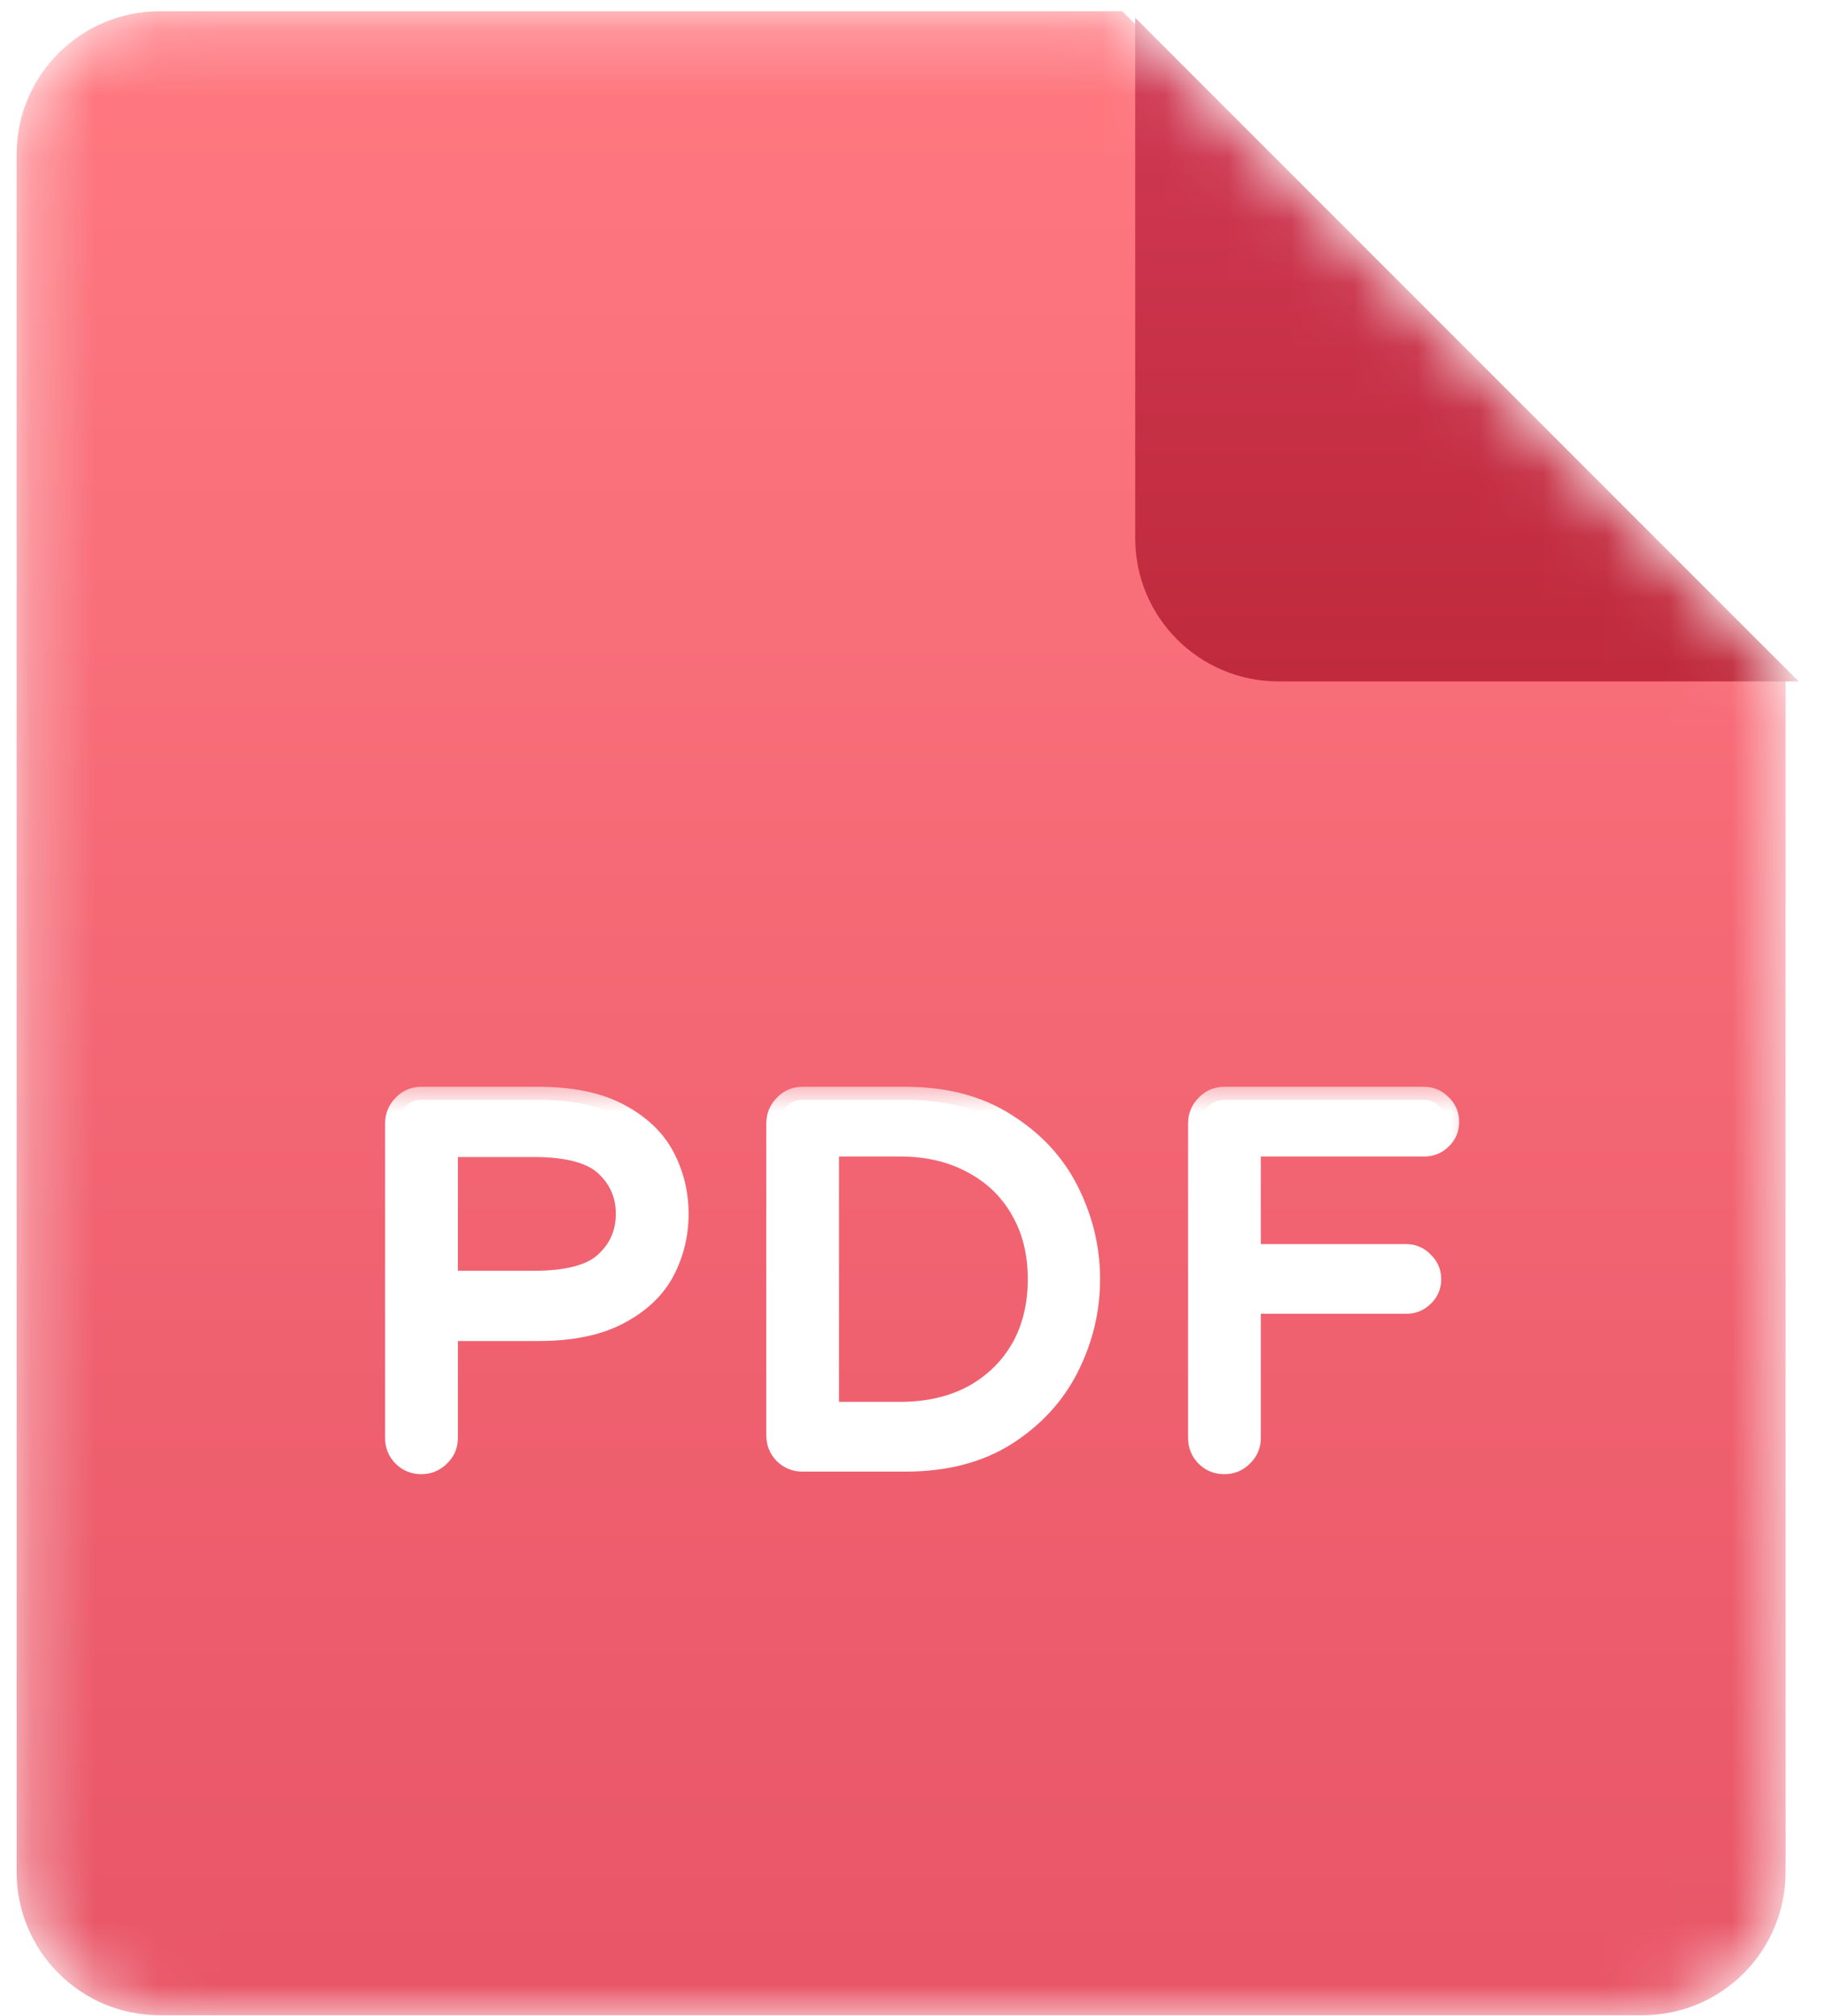 <svg width="29" height="32" viewBox="0 0 29 32" fill="none" xmlns="http://www.w3.org/2000/svg">
<mask id="mask0_5732_27454" style="mask-type:alpha" maskUnits="userSpaceOnUse" x="0" y="0" width="29" height="32">
<path d="M26.086 31.992H2.536C1.281 31.992 0.264 30.974 0.264 29.72V2.451C0.264 1.196 1.281 0.179 2.536 0.179H17.823L28.358 10.714V29.72C28.358 30.974 27.341 31.992 26.086 31.992Z" fill="url(#paint0_linear_5732_27454)"/>
</mask>
<g mask="url(#mask0_5732_27454)">
<path d="M26.086 31.992H2.536C1.281 31.992 0.264 30.974 0.264 29.72V2.451C0.264 1.196 1.281 0.179 2.536 0.179H17.823L28.358 10.714V29.72C28.358 30.974 27.341 31.992 26.086 31.992Z" fill="url(#paint1_linear_5732_27454)"/>
<mask id="path-3-outside-1_5732_27454" maskUnits="userSpaceOnUse" x="5.531" y="17.155" width="18" height="7" fill="black">
<rect fill="white" x="5.531" y="17.155" width="18" height="7"/>
<path d="M6.69 23.196C6.587 23.196 6.5 23.161 6.429 23.09C6.358 23.019 6.323 22.932 6.323 22.829V17.835C6.323 17.732 6.358 17.645 6.429 17.574C6.5 17.498 6.587 17.46 6.69 17.46H8.55C9.067 17.46 9.489 17.547 9.815 17.721C10.142 17.895 10.376 18.118 10.517 18.39C10.658 18.662 10.729 18.956 10.729 19.271C10.729 19.587 10.658 19.88 10.517 20.152C10.376 20.424 10.142 20.648 9.815 20.822C9.489 20.996 9.067 21.083 8.55 21.083H7.065V22.829C7.065 22.932 7.027 23.019 6.951 23.09C6.88 23.161 6.793 23.196 6.69 23.196ZM8.477 20.381C9.032 20.381 9.421 20.275 9.644 20.063C9.872 19.851 9.987 19.587 9.987 19.271C9.987 18.956 9.872 18.692 9.644 18.48C9.421 18.267 9.032 18.161 8.477 18.161H7.065V20.381H8.477ZM12.744 23.155C12.64 23.155 12.553 23.12 12.482 23.049C12.412 22.979 12.376 22.891 12.376 22.788V17.835C12.376 17.732 12.412 17.645 12.482 17.574C12.553 17.498 12.64 17.46 12.744 17.46H14.384C15.004 17.46 15.529 17.598 15.959 17.876C16.394 18.148 16.72 18.501 16.938 18.937C17.155 19.372 17.264 19.829 17.264 20.308C17.264 20.786 17.155 21.243 16.938 21.678C16.72 22.113 16.394 22.47 15.959 22.747C15.529 23.019 15.004 23.155 14.384 23.155H12.744ZM14.294 22.462C14.74 22.462 15.132 22.372 15.469 22.192C15.806 22.008 16.067 21.755 16.252 21.433C16.437 21.107 16.53 20.732 16.53 20.308C16.53 19.883 16.437 19.511 16.252 19.19C16.067 18.863 15.806 18.61 15.469 18.431C15.132 18.246 14.74 18.153 14.294 18.153H13.119V22.462H14.294ZM19.443 23.196C19.339 23.196 19.252 23.161 19.181 23.09C19.111 23.019 19.075 22.932 19.075 22.829V17.835C19.075 17.732 19.111 17.645 19.181 17.574C19.252 17.498 19.339 17.46 19.443 17.46H22.617C22.715 17.46 22.796 17.495 22.862 17.566C22.932 17.631 22.968 17.713 22.968 17.811C22.968 17.909 22.932 17.99 22.862 18.055C22.796 18.121 22.715 18.153 22.617 18.153H19.818V19.957H22.331C22.429 19.957 22.511 19.992 22.576 20.063C22.647 20.128 22.682 20.21 22.682 20.308C22.682 20.405 22.647 20.487 22.576 20.552C22.511 20.618 22.429 20.65 22.331 20.65H19.818V22.829C19.818 22.932 19.78 23.019 19.704 23.09C19.633 23.161 19.546 23.196 19.443 23.196Z"/>
</mask>
<path d="M6.69 23.196C6.587 23.196 6.5 23.161 6.429 23.09C6.358 23.019 6.323 22.932 6.323 22.829V17.835C6.323 17.732 6.358 17.645 6.429 17.574C6.5 17.498 6.587 17.46 6.69 17.46H8.55C9.067 17.46 9.489 17.547 9.815 17.721C10.142 17.895 10.376 18.118 10.517 18.39C10.658 18.662 10.729 18.956 10.729 19.271C10.729 19.587 10.658 19.88 10.517 20.152C10.376 20.424 10.142 20.648 9.815 20.822C9.489 20.996 9.067 21.083 8.55 21.083H7.065V22.829C7.065 22.932 7.027 23.019 6.951 23.09C6.88 23.161 6.793 23.196 6.69 23.196ZM8.477 20.381C9.032 20.381 9.421 20.275 9.644 20.063C9.872 19.851 9.987 19.587 9.987 19.271C9.987 18.956 9.872 18.692 9.644 18.48C9.421 18.267 9.032 18.161 8.477 18.161H7.065V20.381H8.477ZM12.744 23.155C12.64 23.155 12.553 23.12 12.482 23.049C12.412 22.979 12.376 22.891 12.376 22.788V17.835C12.376 17.732 12.412 17.645 12.482 17.574C12.553 17.498 12.64 17.46 12.744 17.46H14.384C15.004 17.46 15.529 17.598 15.959 17.876C16.394 18.148 16.72 18.501 16.938 18.937C17.155 19.372 17.264 19.829 17.264 20.308C17.264 20.786 17.155 21.243 16.938 21.678C16.72 22.113 16.394 22.47 15.959 22.747C15.529 23.019 15.004 23.155 14.384 23.155H12.744ZM14.294 22.462C14.74 22.462 15.132 22.372 15.469 22.192C15.806 22.008 16.067 21.755 16.252 21.433C16.437 21.107 16.53 20.732 16.53 20.308C16.53 19.883 16.437 19.511 16.252 19.19C16.067 18.863 15.806 18.61 15.469 18.431C15.132 18.246 14.74 18.153 14.294 18.153H13.119V22.462H14.294ZM19.443 23.196C19.339 23.196 19.252 23.161 19.181 23.09C19.111 23.019 19.075 22.932 19.075 22.829V17.835C19.075 17.732 19.111 17.645 19.181 17.574C19.252 17.498 19.339 17.46 19.443 17.46H22.617C22.715 17.46 22.796 17.495 22.862 17.566C22.932 17.631 22.968 17.713 22.968 17.811C22.968 17.909 22.932 17.99 22.862 18.055C22.796 18.121 22.715 18.153 22.617 18.153H19.818V19.957H22.331C22.429 19.957 22.511 19.992 22.576 20.063C22.647 20.128 22.682 20.21 22.682 20.308C22.682 20.405 22.647 20.487 22.576 20.552C22.511 20.618 22.429 20.65 22.331 20.65H19.818V22.829C19.818 22.932 19.78 23.019 19.704 23.09C19.633 23.161 19.546 23.196 19.443 23.196Z" fill="white"/>
<path d="M6.429 23.09L6.575 22.944L6.429 23.09ZM6.429 17.574L6.575 17.72L6.58 17.715L6.429 17.574ZM9.815 17.721L9.912 17.538L9.815 17.721ZM10.517 18.39L10.334 18.485L10.517 18.39ZM10.517 20.152L10.334 20.057L10.517 20.152ZM9.815 20.822L9.912 21.004L9.815 20.822ZM7.065 21.083V20.876H6.859V21.083H7.065ZM6.951 23.09L6.81 22.939L6.805 22.944L6.951 23.09ZM9.644 20.063L9.503 19.911L9.501 19.913L9.644 20.063ZM9.644 18.48L9.501 18.629L9.503 18.631L9.644 18.48ZM7.065 18.161V17.955H6.859V18.161H7.065ZM7.065 20.381H6.859V20.587H7.065V20.381ZM6.69 22.989C6.639 22.989 6.605 22.974 6.575 22.944L6.283 23.236C6.394 23.347 6.534 23.403 6.69 23.403V22.989ZM6.575 22.944C6.544 22.913 6.529 22.88 6.529 22.829H6.116C6.116 22.985 6.172 23.125 6.283 23.236L6.575 22.944ZM6.529 22.829V17.835H6.116V22.829H6.529ZM6.529 17.835C6.529 17.784 6.544 17.75 6.575 17.72L6.283 17.428C6.172 17.539 6.116 17.679 6.116 17.835H6.529ZM6.58 17.715C6.612 17.68 6.644 17.666 6.69 17.666V17.253C6.529 17.253 6.387 17.315 6.277 17.433L6.58 17.715ZM6.69 17.666H8.55V17.253H6.69V17.666ZM8.55 17.666C9.046 17.666 9.431 17.75 9.718 17.903L9.912 17.538C9.547 17.343 9.088 17.253 8.55 17.253V17.666ZM9.718 17.903C10.015 18.062 10.215 18.257 10.334 18.485L10.7 18.295C10.536 17.979 10.268 17.728 9.912 17.538L9.718 17.903ZM10.334 18.485C10.459 18.727 10.523 18.988 10.523 19.271H10.936C10.936 18.924 10.857 18.597 10.7 18.295L10.334 18.485ZM10.523 19.271C10.523 19.555 10.459 19.816 10.334 20.057L10.7 20.248C10.857 19.945 10.936 19.619 10.936 19.271H10.523ZM10.334 20.057C10.215 20.285 10.015 20.481 9.718 20.639L9.912 21.004C10.268 20.814 10.536 20.564 10.7 20.248L10.334 20.057ZM9.718 20.639C9.431 20.792 9.046 20.876 8.55 20.876V21.289C9.088 21.289 9.547 21.199 9.912 21.004L9.718 20.639ZM8.55 20.876H7.065V21.289H8.55V20.876ZM6.859 21.083V22.829H7.272V21.083H6.859ZM6.859 22.829C6.859 22.874 6.845 22.907 6.811 22.939L7.092 23.241C7.21 23.132 7.272 22.99 7.272 22.829H6.859ZM6.805 22.944C6.774 22.974 6.741 22.989 6.69 22.989V23.403C6.846 23.403 6.986 23.347 7.097 23.236L6.805 22.944ZM8.477 20.587C9.046 20.587 9.504 20.481 9.786 20.212L9.501 19.913C9.338 20.069 9.017 20.174 8.477 20.174V20.587ZM9.784 20.214C10.056 19.962 10.193 19.643 10.193 19.271H9.78C9.78 19.53 9.689 19.739 9.503 19.911L9.784 20.214ZM10.193 19.271C10.193 18.899 10.056 18.58 9.784 18.328L9.503 18.631C9.689 18.804 9.78 19.012 9.78 19.271H10.193ZM9.786 18.33C9.504 18.061 9.046 17.955 8.477 17.955V18.368C9.017 18.368 9.338 18.474 9.501 18.629L9.786 18.33ZM8.477 17.955H7.065V18.368H8.477V17.955ZM6.859 18.161V20.381H7.272V18.161H6.859ZM7.065 20.587H8.477V20.174H7.065V20.587ZM12.482 23.049L12.629 22.903L12.482 23.049ZM12.482 17.574L12.629 17.72L12.634 17.715L12.482 17.574ZM15.959 17.876L15.847 18.049L15.849 18.051L15.959 17.876ZM16.938 18.937L16.753 19.029L16.938 18.937ZM16.938 21.678L16.753 21.586L16.938 21.678ZM15.959 22.747L16.069 22.922L16.07 22.922L15.959 22.747ZM15.469 22.192L15.566 22.375L15.568 22.373L15.469 22.192ZM16.252 21.433L16.431 21.537L16.432 21.535L16.252 21.433ZM16.252 19.19L16.073 19.291L16.073 19.293L16.252 19.19ZM15.469 18.431L15.37 18.612L15.372 18.613L15.469 18.431ZM13.119 18.153V17.947H12.912V18.153H13.119ZM13.119 22.462H12.912V22.668H13.119V22.462ZM12.744 22.949C12.693 22.949 12.659 22.934 12.629 22.903L12.336 23.195C12.447 23.306 12.588 23.362 12.744 23.362V22.949ZM12.629 22.903C12.598 22.873 12.583 22.839 12.583 22.788H12.17C12.17 22.944 12.226 23.084 12.336 23.195L12.629 22.903ZM12.583 22.788V17.835H12.17V22.788H12.583ZM12.583 17.835C12.583 17.784 12.598 17.75 12.629 17.72L12.336 17.428C12.226 17.539 12.17 17.679 12.17 17.835H12.583ZM12.634 17.715C12.666 17.68 12.698 17.666 12.744 17.666V17.253C12.582 17.253 12.441 17.315 12.331 17.433L12.634 17.715ZM12.744 17.666H14.384V17.253H12.744V17.666ZM14.384 17.666C14.973 17.666 15.457 17.798 15.847 18.049L16.071 17.702C15.601 17.399 15.035 17.253 14.384 17.253V17.666ZM15.849 18.051C16.254 18.304 16.553 18.63 16.753 19.029L17.122 18.844C16.887 18.373 16.534 17.992 16.068 17.701L15.849 18.051ZM16.753 19.029C16.956 19.436 17.058 19.861 17.058 20.308H17.471C17.471 19.796 17.354 19.308 17.122 18.844L16.753 19.029ZM17.058 20.308C17.058 20.754 16.956 21.179 16.753 21.586L17.122 21.771C17.354 21.307 17.471 20.819 17.471 20.308H17.058ZM16.753 21.586C16.553 21.986 16.253 22.314 15.848 22.573L16.07 22.922C16.534 22.625 16.887 22.241 17.122 21.771L16.753 21.586ZM15.848 22.573C15.458 22.82 14.973 22.949 14.384 22.949V23.362C15.034 23.362 15.6 23.219 16.069 22.922L15.848 22.573ZM14.384 22.949H12.744V23.362H14.384V22.949ZM14.294 22.668C14.768 22.668 15.194 22.573 15.566 22.375L15.372 22.01C15.069 22.171 14.712 22.255 14.294 22.255V22.668ZM15.568 22.373C15.937 22.171 16.227 21.892 16.431 21.537L16.073 21.33C15.908 21.617 15.675 21.844 15.37 22.011L15.568 22.373ZM16.432 21.535C16.637 21.174 16.736 20.763 16.736 20.308H16.323C16.323 20.701 16.238 21.04 16.073 21.332L16.432 21.535ZM16.736 20.308C16.736 19.852 16.637 19.443 16.431 19.086L16.073 19.293C16.238 19.578 16.323 19.914 16.323 20.308H16.736ZM16.432 19.088C16.227 18.727 15.937 18.446 15.566 18.248L15.372 18.613C15.675 18.774 15.907 19 16.073 19.291L16.432 19.088ZM15.568 18.25C15.196 18.045 14.769 17.947 14.294 17.947V18.36C14.711 18.36 15.067 18.446 15.37 18.612L15.568 18.25ZM14.294 17.947H13.119V18.36H14.294V17.947ZM12.912 18.153V22.462H13.325V18.153H12.912ZM13.119 22.668H14.294V22.255H13.119V22.668ZM19.181 23.09L19.328 22.944L19.181 23.09ZM19.181 17.574L19.328 17.72L19.333 17.715L19.181 17.574ZM22.862 17.566L22.71 17.706L22.715 17.712L22.721 17.718L22.862 17.566ZM22.862 18.055L22.721 17.903L22.715 17.909L22.862 18.055ZM19.818 18.153V17.947H19.611V18.153H19.818ZM19.818 19.957H19.611V20.163H19.818V19.957ZM22.576 20.063L22.424 20.203L22.43 20.209L22.436 20.215L22.576 20.063ZM22.576 20.552L22.436 20.4L22.43 20.406L22.576 20.552ZM19.818 20.65V20.444H19.611V20.65H19.818ZM19.704 23.09L19.563 22.939L19.558 22.944L19.704 23.09ZM19.443 22.989C19.392 22.989 19.358 22.974 19.328 22.944L19.035 23.236C19.146 23.347 19.287 23.403 19.443 23.403V22.989ZM19.328 22.944C19.297 22.913 19.282 22.88 19.282 22.829H18.869C18.869 22.985 18.924 23.125 19.035 23.236L19.328 22.944ZM19.282 22.829V17.835H18.869V22.829H19.282ZM19.282 17.835C19.282 17.784 19.297 17.75 19.328 17.72L19.035 17.428C18.924 17.539 18.869 17.679 18.869 17.835H19.282ZM19.333 17.715C19.365 17.68 19.397 17.666 19.443 17.666V17.253C19.282 17.253 19.14 17.315 19.03 17.433L19.333 17.715ZM19.443 17.666H22.617V17.253H19.443V17.666ZM22.617 17.666C22.658 17.666 22.684 17.678 22.71 17.706L23.013 17.426C22.908 17.312 22.771 17.253 22.617 17.253V17.666ZM22.721 17.718C22.749 17.743 22.761 17.769 22.761 17.811H23.174C23.174 17.656 23.116 17.519 23.002 17.414L22.721 17.718ZM22.761 17.811C22.761 17.852 22.749 17.878 22.721 17.904L23.002 18.207C23.116 18.102 23.174 17.965 23.174 17.811H22.761ZM22.715 17.909C22.692 17.933 22.664 17.947 22.617 17.947V18.36C22.766 18.36 22.901 18.308 23.008 18.201L22.715 17.909ZM22.617 17.947H19.818V18.36H22.617V17.947ZM19.611 18.153V19.957H20.024V18.153H19.611ZM19.818 20.163H22.331V19.75H19.818V20.163ZM22.331 20.163C22.373 20.163 22.399 20.175 22.424 20.203L22.728 19.923C22.623 19.809 22.486 19.75 22.331 19.75V20.163ZM22.436 20.215C22.463 20.24 22.476 20.266 22.476 20.308H22.889C22.889 20.153 22.83 20.016 22.716 19.911L22.436 20.215ZM22.476 20.308C22.476 20.349 22.463 20.375 22.436 20.401L22.716 20.704C22.83 20.599 22.889 20.462 22.889 20.308H22.476ZM22.43 20.406C22.406 20.43 22.378 20.444 22.331 20.444V20.857C22.48 20.857 22.616 20.805 22.722 20.698L22.43 20.406ZM22.331 20.444H19.818V20.857H22.331V20.444ZM19.611 20.65V22.829H20.024V20.65H19.611ZM19.611 22.829C19.611 22.874 19.598 22.907 19.563 22.939L19.844 23.241C19.962 23.132 20.024 22.99 20.024 22.829H19.611ZM19.558 22.944C19.527 22.974 19.493 22.989 19.443 22.989V23.403C19.599 23.403 19.739 23.347 19.85 23.236L19.558 22.944Z" fill="white" mask="url(#path-3-outside-1_5732_27454)"/>
<g filter="url(#filter0_d_5732_27454)">
<path d="M28.358 10.714H20.095C18.84 10.714 17.822 9.697 17.822 8.442V0.179L28.358 10.714Z" fill="url(#paint2_linear_5732_27454)"/>
</g>
</g>
<defs>
<filter id="filter0_d_5732_27454" x="15.447" y="-2.3" width="15.7" height="15.7" filterUnits="userSpaceOnUse" color-interpolation-filters="sRGB">
<feFlood flood-opacity="0" result="BackgroundImageFix"/>
<feColorMatrix in="SourceAlpha" type="matrix" values="0 0 0 0 0 0 0 0 0 0 0 0 0 0 0 0 0 0 127 0" result="hardAlpha"/>
<feOffset dx="0.207" dy="0.103"/>
<feGaussianBlur stdDeviation="1.291"/>
<feColorMatrix type="matrix" values="0 0 0 0 0 0 0 0 0 0 0 0 0 0 0 0 0 0 0.33 0"/>
<feBlend mode="normal" in2="BackgroundImageFix" result="effect1_dropShadow_5732_27454"/>
<feBlend mode="normal" in="SourceGraphic" in2="effect1_dropShadow_5732_27454" result="shape"/>
</filter>
<linearGradient id="paint0_linear_5732_27454" x1="14.311" y1="0.179" x2="14.311" y2="31.992" gradientUnits="userSpaceOnUse">
<stop stop-color="#FF7979"/>
<stop offset="1" stop-color="#E85555"/>
</linearGradient>
<linearGradient id="paint1_linear_5732_27454" x1="14.311" y1="0.179" x2="14.311" y2="31.992" gradientUnits="userSpaceOnUse">
<stop stop-color="#FF7981"/>
<stop offset="1" stop-color="#E85567"/>
</linearGradient>
<linearGradient id="paint2_linear_5732_27454" x1="23.09" y1="0.179" x2="23.09" y2="10.714" gradientUnits="userSpaceOnUse">
<stop stop-color="#D03954"/>
<stop offset="1" stop-color="#C02A3C"/>
</linearGradient>
</defs>
</svg>
